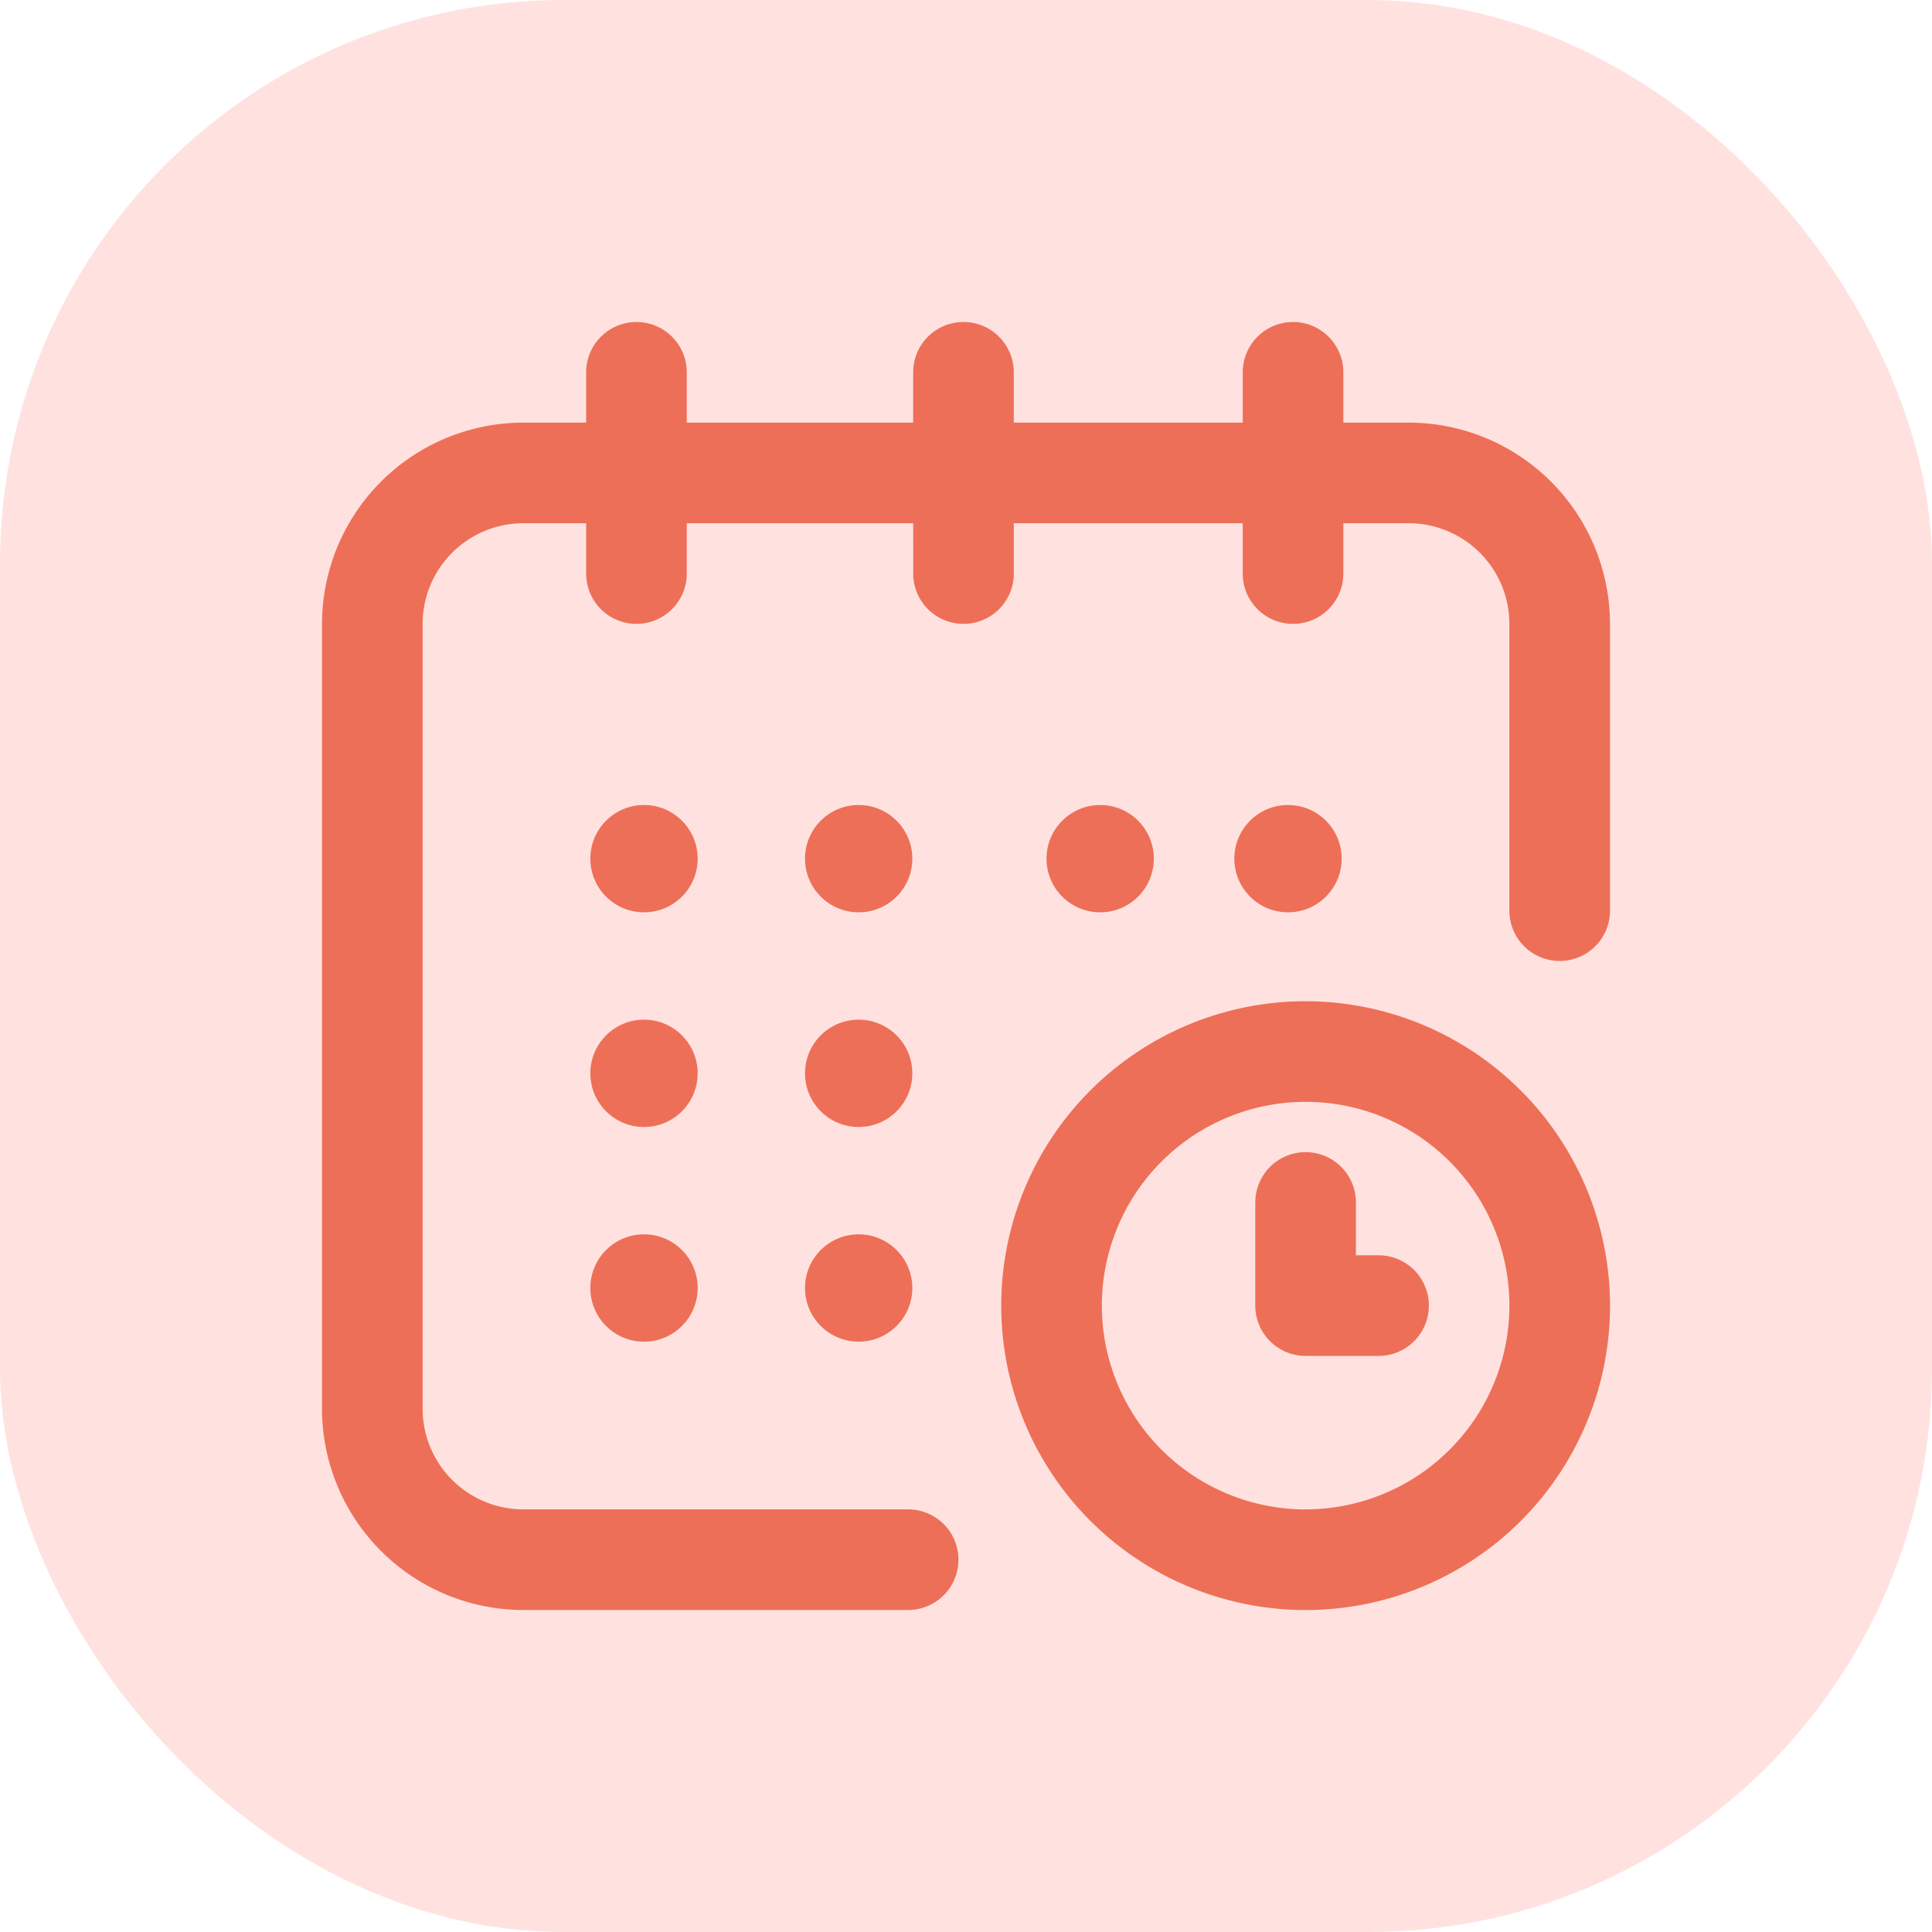 <svg xmlns="http://www.w3.org/2000/svg" width="72" height="72" viewBox="0 0 72 72">
  <g id="Group_64" data-name="Group 64" transform="translate(-262.434 -4344.434)">
    <rect id="Rectangle_718" data-name="Rectangle 718" width="72" height="72" rx="21" transform="translate(262.434 4344.434)" fill="#ffe2e0"/>
    <g id="calendar_5_" data-name="calendar (5)" transform="translate(274.434 4356.434)">
      <g id="Group_130" data-name="Group 130">
        <g id="Group_129" data-name="Group 129">
          <circle id="Ellipse_70" data-name="Ellipse 70" cx="2" cy="2" r="2" transform="translate(34 18)" fill="#ee6f57"/>
          <path id="Path_341" data-name="Path 341" d="M40.5,3.75H38.063V1.875a1.875,1.875,0,0,0-3.75,0V3.75H25.781V1.875a1.875,1.875,0,1,0-3.75,0V3.75H13.594V1.875a1.875,1.875,0,1,0-3.75,0V3.75H7.5A7.509,7.509,0,0,0,0,11.25V40.5A7.509,7.509,0,0,0,7.5,48H21.844a1.875,1.875,0,0,0,0-3.75H7.5A3.754,3.754,0,0,1,3.75,40.5V11.25A3.754,3.754,0,0,1,7.5,7.5H9.844V9.375a1.875,1.875,0,1,0,3.75,0V7.5h8.438V9.375a1.875,1.875,0,1,0,3.75,0V7.5h8.531V9.375a1.875,1.875,0,0,0,3.75,0V7.5H40.5a3.754,3.754,0,0,1,3.75,3.75V21.938a1.875,1.875,0,0,0,3.75,0V11.25A7.509,7.509,0,0,0,40.5,3.75Z" fill="#ee6f57"/>
          <path id="Path_342" data-name="Path 342" d="M281.344,270a11.344,11.344,0,1,0,11.344,11.344A11.357,11.357,0,0,0,281.344,270Zm0,18.938a7.594,7.594,0,1,1,7.594-7.594A7.6,7.6,0,0,1,281.344,288.937Z" transform="translate(-244.687 -244.687)" fill="#ee6f57"/>
          <path id="Path_343" data-name="Path 343" d="M375.594,333.844h-.844v-1.969a1.875,1.875,0,0,0-3.75,0v3.844a1.875,1.875,0,0,0,1.875,1.875h2.719a1.875,1.875,0,0,0,0-3.75Z" transform="translate(-336.219 -299.063)" fill="#ee6f57"/>
          <circle id="Ellipse_71" data-name="Ellipse 71" cx="2" cy="2" r="2" transform="translate(27 18)" fill="#ee6f57"/>
          <circle id="Ellipse_72" data-name="Ellipse 72" cx="2" cy="2" r="2" transform="translate(18 26)" fill="#ee6f57"/>
          <circle id="Ellipse_73" data-name="Ellipse 73" cx="2" cy="2" r="2" transform="translate(10 18)" fill="#ee6f57"/>
          <circle id="Ellipse_74" data-name="Ellipse 74" cx="2" cy="2" r="2" transform="translate(10 26)" fill="#ee6f57"/>
          <circle id="Ellipse_75" data-name="Ellipse 75" cx="2" cy="2" r="2" transform="translate(10 34)" fill="#ee6f57"/>
          <circle id="Ellipse_76" data-name="Ellipse 76" cx="2" cy="2" r="2" transform="translate(18 34)" fill="#ee6f57"/>
          <circle id="Ellipse_77" data-name="Ellipse 77" cx="2" cy="2" r="2" transform="translate(18 18)" fill="#ee6f57"/>
        </g>
      </g>
    </g>
  </g>
</svg>
